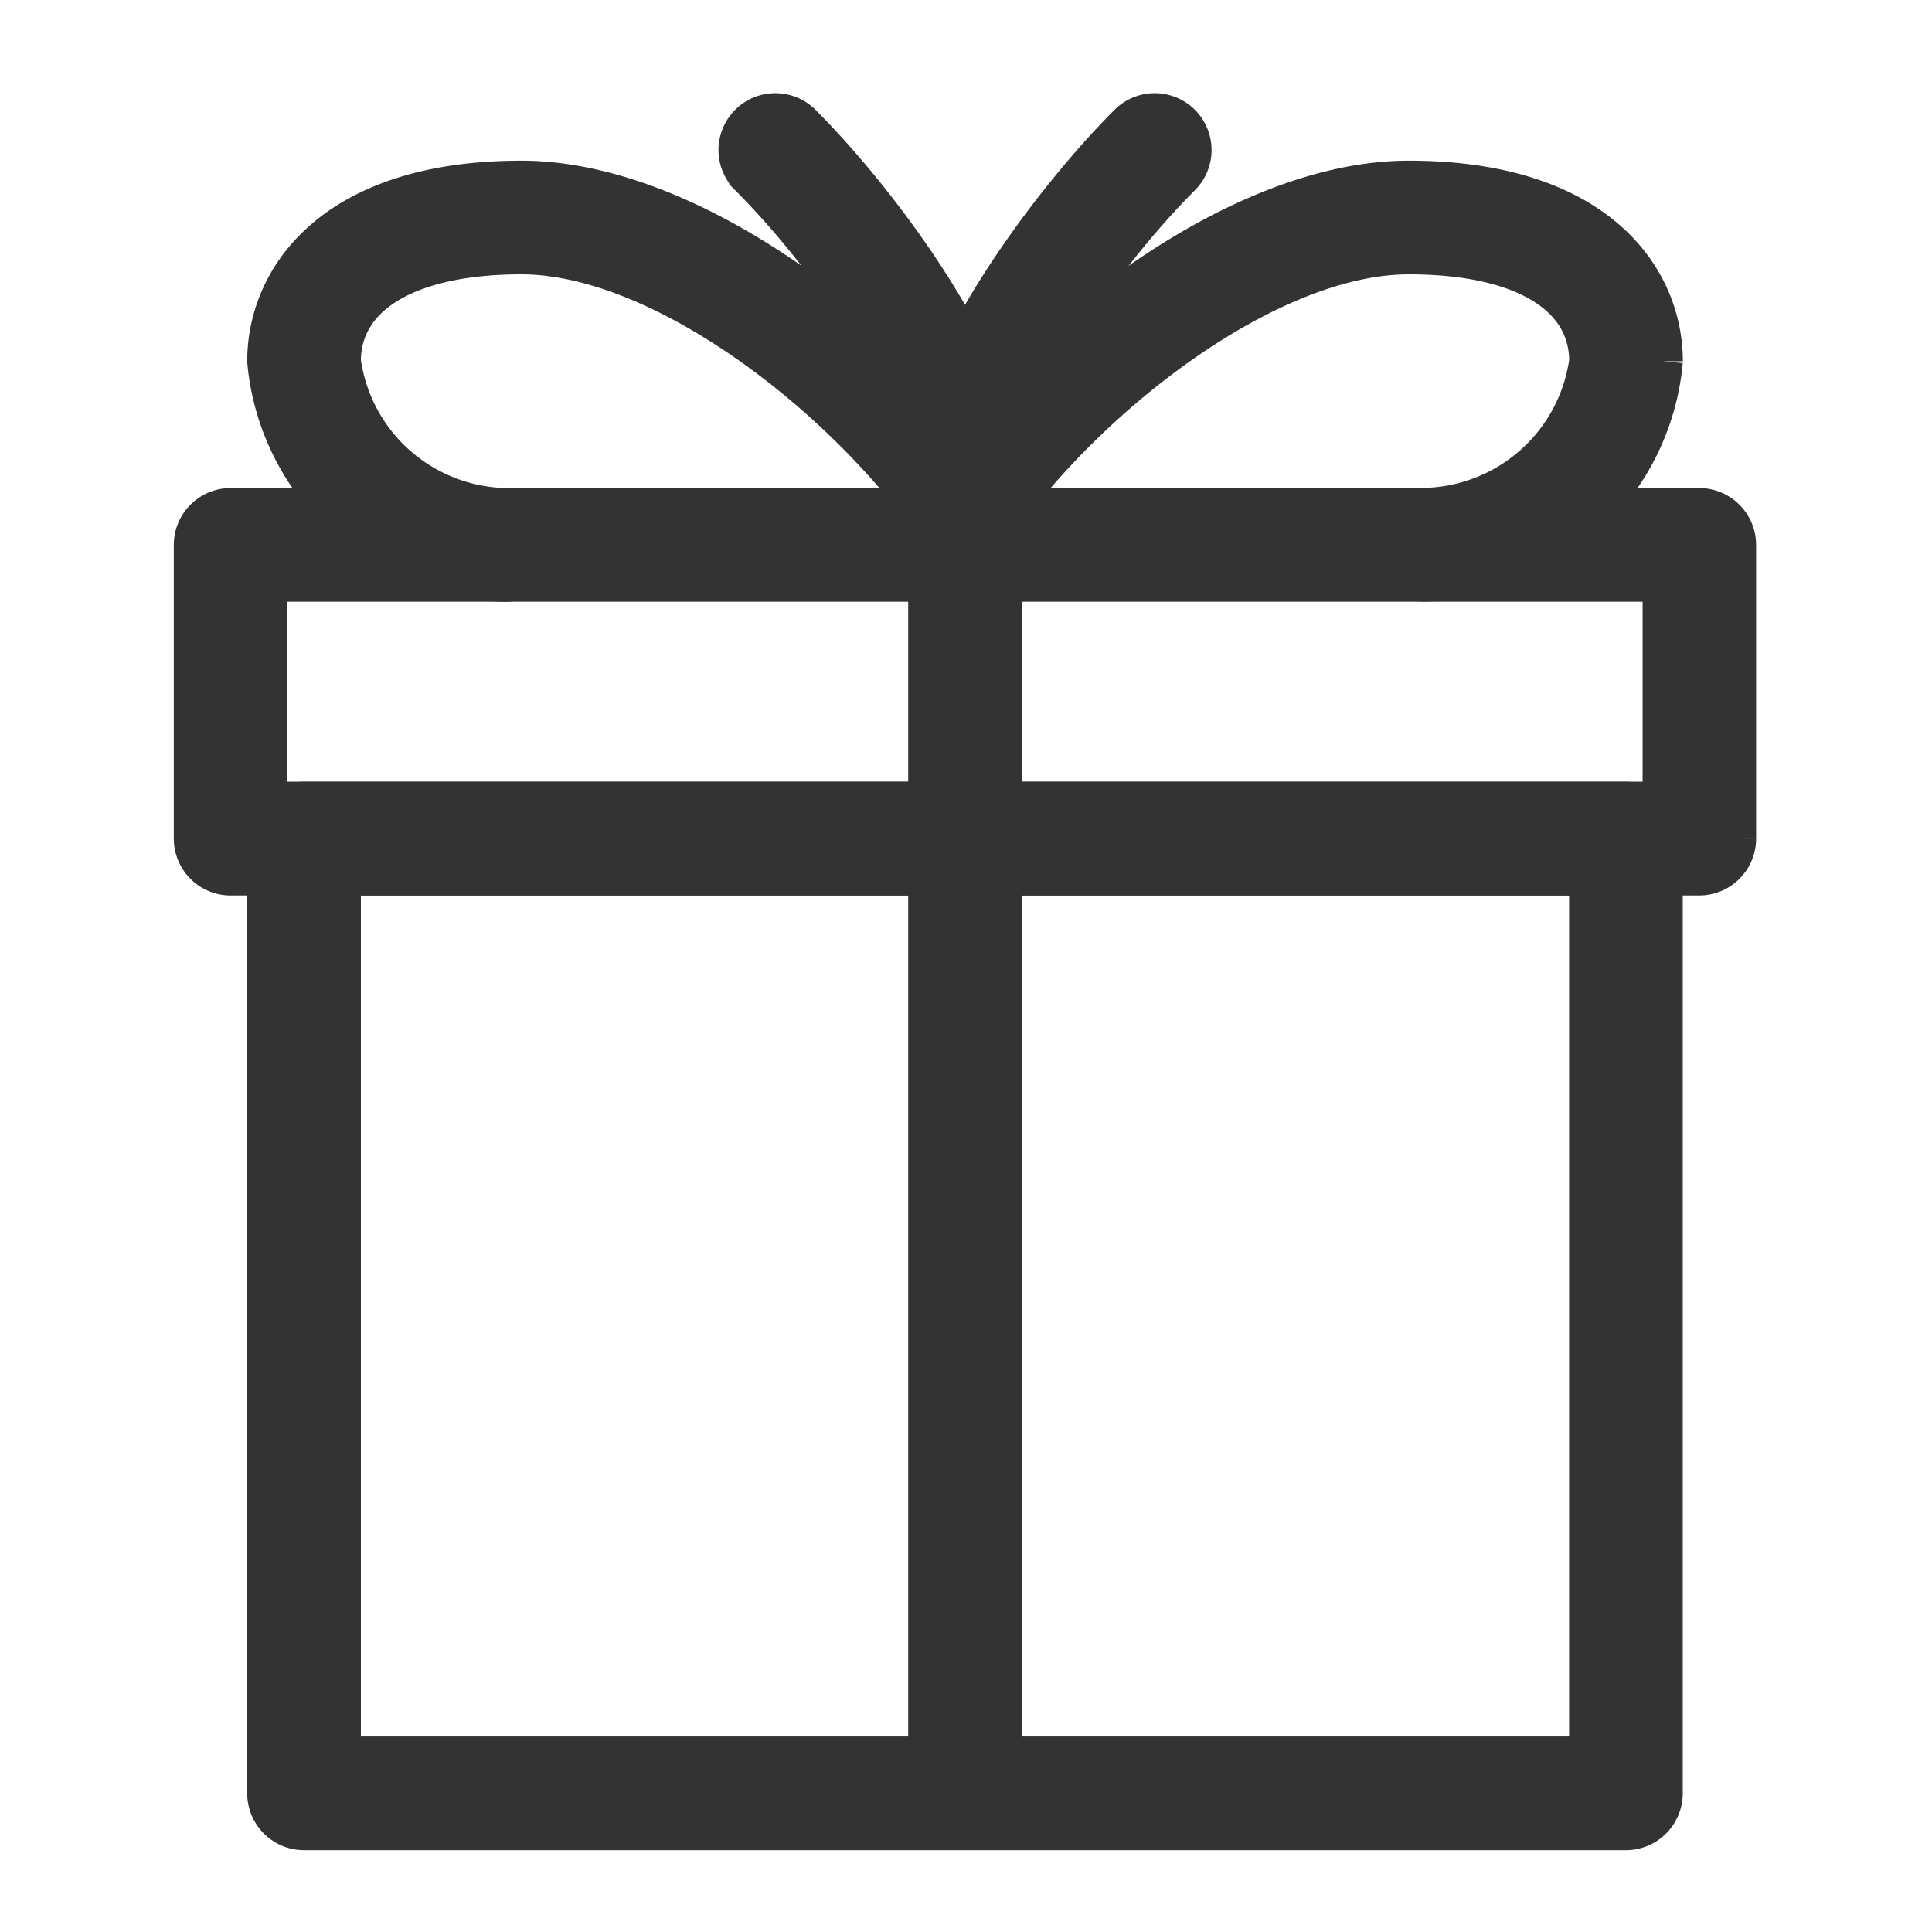 <svg xmlns="http://www.w3.org/2000/svg" xmlns:xlink="http://www.w3.org/1999/xlink" width="24" height="24" viewBox="0 0 24 24">
  <defs>
    <clipPath id="clip-path">
      <rect id="Rectangle_9347" data-name="Rectangle 9347" width="24" height="24" transform="translate(1683 163)" fill="#333" stroke="#333" stroke-width="1"/>
    </clipPath>
  </defs>
  <g id="Mask_Group_619" data-name="Mask Group 619" transform="translate(-1683 -163)" clip-path="url(#clip-path)">
    <g id="noun_Present_68090" transform="translate(1685.409 164.408)">
      <path id="Path_23687" data-name="Path 23687" d="M26.877,51.524H10.456A.456.456,0,0,1,10,51.068V39.208a.456.456,0,0,1,.456-.456H26.877a.457.457,0,0,1,.456.456v11.86A.457.457,0,0,1,26.877,51.524Zm-15.965-.912H26.421V39.664H10.912Z" transform="translate(-9.088 -30.198)" fill="#333" stroke="#333" stroke-width="0.5"/>
      <path id="Path_23688" data-name="Path 23688" d="M24.7,27.313H6.456A.456.456,0,0,1,6,26.857V23.208a.456.456,0,0,1,.456-.456H24.7a.457.457,0,0,1,.456.456v3.649A.457.457,0,0,1,24.7,27.313ZM6.912,26.4H24.246V23.664H6.912Z" transform="translate(-6 -17.847)" fill="#333" stroke="#333" stroke-width="0.5"/>
      <path id="Path_23689" data-name="Path 23689" d="M46.456,40.261A.456.456,0,0,1,46,39.8v-14.6a.456.456,0,1,1,.912,0V39.8A.456.456,0,0,1,46.456,40.261Z" transform="translate(-36.877 -19.391)" fill="#333" stroke="#333" stroke-width="0.5"/>
      <path id="Path_23690" data-name="Path 23690" d="M12.965,9.9A3.012,3.012,0,0,1,10,7.162c0-1.034.827-2.242,3.155-2.242,2.1,0,4.6,1.94,5.884,3.767a.456.456,0,0,1-.746.525c-1.17-1.661-3.412-3.38-5.139-3.38-1.4,0-2.242.5-2.242,1.33a2.113,2.113,0,0,0,2.053,1.825.457.457,0,0,1,0,.913Z" transform="translate(-9.088 -4.082)" fill="#333" stroke="#333" stroke-width="0.5"/>
      <path id="Path_23691" data-name="Path 23691" d="M52.157,9.9a.456.456,0,1,1,0-.912A2.113,2.113,0,0,0,54.21,7.165c0-.833-.838-1.33-2.242-1.33-1.728,0-3.969,1.719-5.139,3.38a.456.456,0,0,1-.746-.525c1.286-1.826,3.785-3.767,5.884-3.767,2.329,0,3.155,1.209,3.155,2.242A3.01,3.01,0,0,1,52.157,9.9Z" transform="translate(-36.876 -4.085)" fill="#333" stroke="#333" stroke-width="0.5"/>
      <path id="Path_23692" data-name="Path 23692" d="M38.48,6.113a.456.456,0,0,1-.456-.456c0-.829-1.171-2.58-2.223-3.632a.456.456,0,0,1,.645-.645c1.034,1.035,2.49,3.044,2.49,4.277A.455.455,0,0,1,38.48,6.113Z" transform="translate(-28.901 -1.247)" fill="#333" stroke="#333" stroke-width="0.5"/>
      <path id="Path_23693" data-name="Path 23693" d="M46.456,6.113A.456.456,0,0,1,46,5.657c0-1.232,1.456-3.242,2.49-4.277a.456.456,0,0,1,.645.645c-1.05,1.052-2.223,2.8-2.223,3.632A.455.455,0,0,1,46.456,6.113Z" transform="translate(-36.877 -1.247)" fill="#333" stroke="#333" stroke-width="0.5"/>
    </g>
  </g>
</svg>

